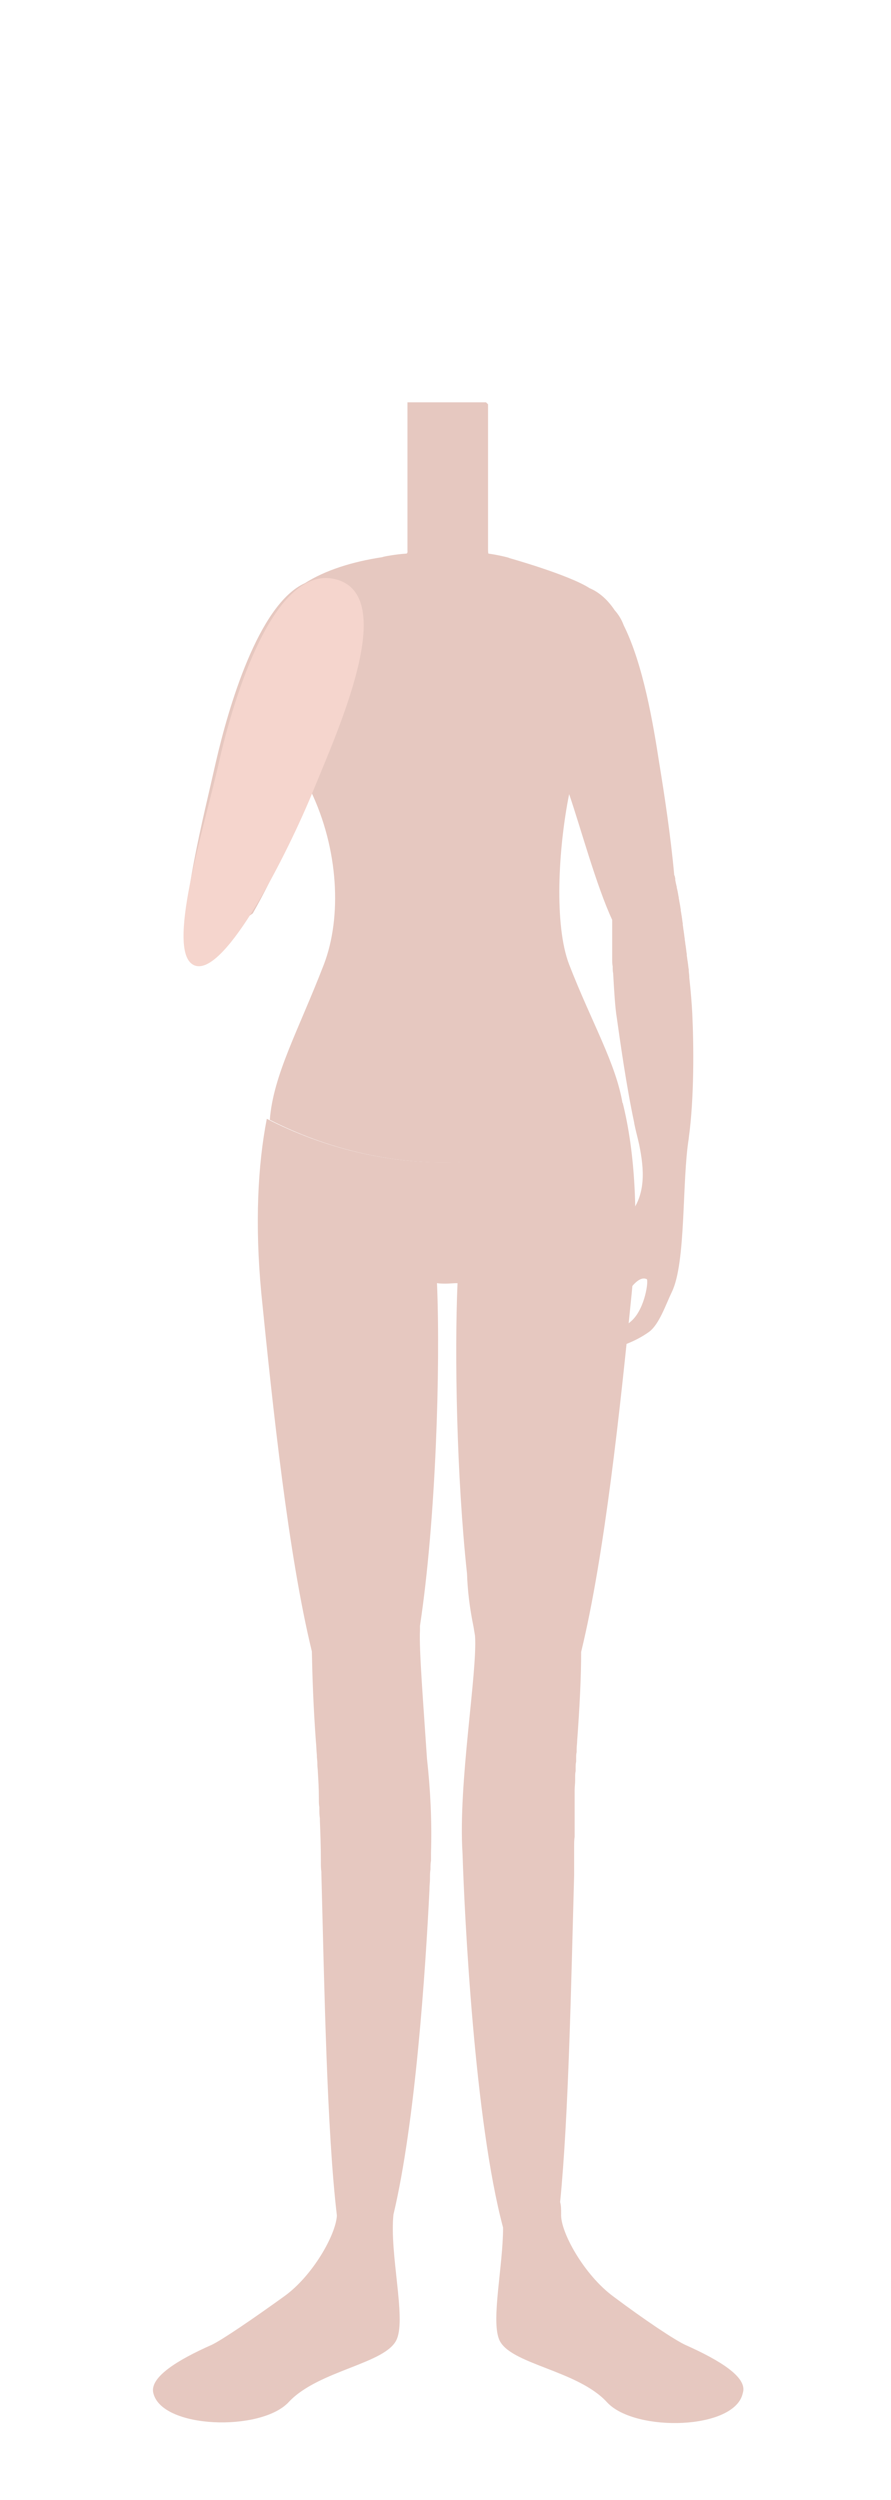 <?xml version="1.0" encoding="utf-8"?>
<!-- Generator: Adobe Illustrator 19.2.1, SVG Export Plug-In . SVG Version: 6.00 Build 0)  -->
<svg version="1.1" id="Layer_1" xmlns="http://www.w3.org/2000/svg" xmlns:xlink="http://www.w3.org/1999/xlink" x="0px" y="0px"
	 viewBox="0 0 178 499" style="enable-background:new 0 0 178 499;" xml:space="preserve">
<style type="text/css">
	.st0{fill:#E6C8C0;}
	.st1{fill:#F5D5CD;}
</style>
<g>
	<path class="st0" d="M137.1,468.1c-2.1-0.9-8.5-5.2-14.5-9.7c-5.9-4.3-10.7-13-10.5-16.5c0-0.9,0-1.7-0.2-2.4
		c1.7-17.1,2.2-43.7,2.8-65.3c0-0.2,0-0.4,0-0.6c0-0.6,0-1.1,0-1.7c0-0.3,0-0.6,0-0.8c0-0.5,0-1,0-1.5c0-0.3,0-0.7,0-1
		c0-0.7,0-1.4,0.1-2c0-0.5,0-1,0-1.5c0-0.4,0-0.7,0-1.1s0-0.8,0-1.2c0-0.4,0-0.7,0-1.1s0-0.8,0-1.2c0-0.3,0-0.7,0-1
		c0-0.4,0-0.8,0-1.3c0-0.3,0-0.6,0-0.9c0-0.7,0.1-1.3,0.1-1.9c0-0.2,0-0.4,0-0.6c0-0.5,0-0.9,0.1-1.3c0-0.2,0-0.5,0-0.7
		c0-0.4,0-0.8,0.1-1.2c0-0.2,0-0.5,0-0.7c0-0.4,0-0.8,0.1-1.2c0-0.2,0-0.4,0-0.6c0-0.6,0.1-1.1,0.1-1.6c0.5-6.8,0.8-12.8,0.8-17.8
		c4.7-19.3,7.8-48.6,10.1-71.6c1.5-15.4,0.6-28.4-1.8-38c-19.6,15.7-48.3,14.9-71.1,3.2c-1.8,9.2-2.4,21-1.1,34.8
		c2.3,22.9,5.4,52.2,10.1,71.5c0.1,5.1,0.3,11,0.8,17.9c0.1,0.9,0.1,1.8,0.2,2.8c0,0.1,0,0.2,0,0.2c0,0.4,0.1,0.9,0.1,1.4
		c0,0.1,0,0.2,0,0.3c0,0.5,0.1,1,0.1,1.5l0,0c0.1,1.6,0.2,3.3,0.2,5.1c0,0.1,0,0.2,0,0.3c0,0.5,0,1.1,0.1,1.6c0,0.2,0,0.3,0,0.5
		c0,0.5,0,1.1,0.1,1.7c0,0.1,0,0.2,0,0.4c0.1,2.6,0.2,5.2,0.2,8c0,0.1,0,0.2,0,0.3c0,0.7,0,1.3,0.1,2c0,0.1,0,0.2,0,0.3
		c0.6,22.9,1.1,51.4,3.1,68.3c-0.2,3.8-4.8,12-10.5,16.1c-6.1,4.4-12.4,8.7-14.5,9.7c-6.8,3-12.3,6.4-11.7,9.5
		c1.5,7.3,21.6,7.9,27.1,1.9c6-6.4,19.6-7.6,21.6-12.6c1.8-4.4-1.5-17-0.7-24.8c4.4-18.5,6.4-48.7,7.2-64.9V377c0-0.7,0.1-1.4,0.1-2
		v-0.1c0-0.6,0-1.2,0.1-1.8V373c0-0.6,0-1.1,0.1-1.6v-0.1c0-0.5,0-1,0-1.4c0.2-6.3-0.1-12.6-0.8-18.9c-0.7-10.6-1.6-21.7-1.4-25.6
		c0-0.3,0-0.6,0-0.9c3.2-21.1,4.1-51.7,3.4-68.4c0.6,0.1,1.2,0.1,1.8,0.1c0.7,0,1.5-0.1,2.3-0.1c-0.6,14.1-0.2,38.5,1.9,58
		c0.1,3.2,0.5,6.7,1.3,10.6c0.1,0.6,0.2,1.2,0.3,1.8c0.5,7.4-3.4,29.4-2.5,43.4c0.4,12.6,2.4,53.4,8.1,74.7c0,7.7-2.4,18.3-0.8,22.3
		c2,5,15.7,6.1,21.6,12.6c5.6,6,25.6,5.5,27.1-1.9C149.4,474.5,143.8,471.1,137.1,468.1z"/>
	<path class="st0" d="M50.5,182.3c4.4-7.7,8.7-17.6,11.3-24c0.1-0.2,0.2-0.4,0.2-0.6c5.7,11.8,6.3,25.4,2.7,34.8
		c-5.1,13.2-10.1,22-10.8,31c22.5,11.5,51,12.2,70.5-3.1c-1.3-8.1-6.2-16.3-10.7-27.9c-3-7.8-2.2-23,0-34c2.3,6.7,5.4,18.2,8.6,25.1
		c0,0.4,0,0.9,0,1.3l0,0c0,0.5,0,1,0,1.5c0,0.1,0,0.2,0,0.3c0,0.4,0,0.9,0,1.3c0,0.1,0,0.1,0,0.2c0,0.5,0,1,0,1.5c0,0.1,0,0.1,0,0.2
		c0,0.5,0,0.9,0,1.3c0,0.1,0,0.1,0,0.2c0,0.5,0,1,0.1,1.5l0,0c0,0.5,0,1,0.1,1.4v0.1c0.2,3.6,0.4,6.8,0.7,8.6
		c0.7,4.9,1.9,13.6,3.5,21.1l0,0c0,0,0,0,0,0.1c0.3,1.5,0.7,2.9,1,4.3c1,4.9,1.4,10-2,14c-2.3,2.7-1.9,7.7-2.6,10.8
		c-0.7,2.7-3.3,8.2-2.2,8.7c2.4,1.1,5.4-8,8.3-6.7c0.4,0.2-0.3,5.7-2.9,8.2c-1.7,1.6-3.1,2.1-4.3,2.6c-3,1.3-2.3,3.1-0.2,3
		c1.3,0,5-1.2,7.9-3.3c2-1.5,3.3-5.4,4.5-7.9c2.9-5.9,2-22.1,3.4-30.7c0,0,0,0,0-0.1c1.1-7.9,1-18.5,0.7-24.8
		c-0.1-2-0.3-4.5-0.6-7.2l0,0c0-0.1,0-0.1,0-0.2c0-0.4-0.1-0.8-0.1-1.1c0-0.1,0-0.2,0-0.3c-0.1-0.4-0.1-0.9-0.2-1.4V192
		c-0.1-0.4-0.1-0.8-0.2-1.3c0-0.1,0-0.2,0-0.3c-0.1-0.5-0.1-0.9-0.2-1.4v-0.1c-0.1-0.4-0.1-0.9-0.2-1.3c0-0.1,0-0.2,0-0.2
		c-0.1-0.5-0.1-0.9-0.2-1.4c0,0,0,0,0-0.1c-0.1-0.4-0.1-0.8-0.2-1.3c0-0.1,0-0.2,0-0.3c-0.1-0.4-0.1-0.9-0.2-1.3v-0.1
		c-0.1-0.4-0.1-0.8-0.2-1.1c0-0.1,0-0.2,0-0.3c-0.1-0.4-0.1-0.8-0.2-1.1v-0.1c-0.1-0.3-0.1-0.7-0.2-1c0-0.1,0-0.2,0-0.2
		c-0.1-0.3-0.1-0.7-0.2-1c0,0,0,0,0-0.1c-0.1-0.3-0.1-0.6-0.2-0.8c0-0.1,0-0.1,0-0.2c-0.1-0.3-0.1-0.5-0.2-0.8l0,0
		c0-0.2-0.1-0.4-0.1-0.6c0-0.1,0-0.1,0-0.2c0-0.2-0.1-0.4-0.1-0.5s0-0.1-0.1-0.2c-0.7-7.8-2-16.3-3-22.4c-1.2-7.8-3.2-19.7-7.1-27.5
		c-0.4-1.1-1-2.1-1.8-3c-1.4-2.1-3.1-3.6-5-4.4c-4.2-2.7-16-6-16-6c0-0.1-2.6-0.7-4.2-0.9c-0.1,0-0.1-0.8-0.1-1.2V80.7l-0.4-0.4
		H81.4v29.5c0,0.2,0.1,0.7-0.3,0.7c-1.8,0.1-4.7,0.6-4.7,0.7l0,0c-6,0.9-11.4,2.6-15.5,5.2c-9.3,4.2-15.3,24.9-17.8,35.8
		c-2.4,10.7-7.2,29.2-5.8,37.3C38.2,191.2,50.5,182.3,50.5,182.3z"/>
	<g>
		<path class="st1" d="M67,115.6c12.8,3.2,0.6,29.9-4.5,42.4c-5,12.2-17.5,37-23.6,34.7s1.9-27.4,4.9-40.8
			C46.7,139.1,54.8,112.6,67,115.6z"/>
	</g>
</g>
</svg>
